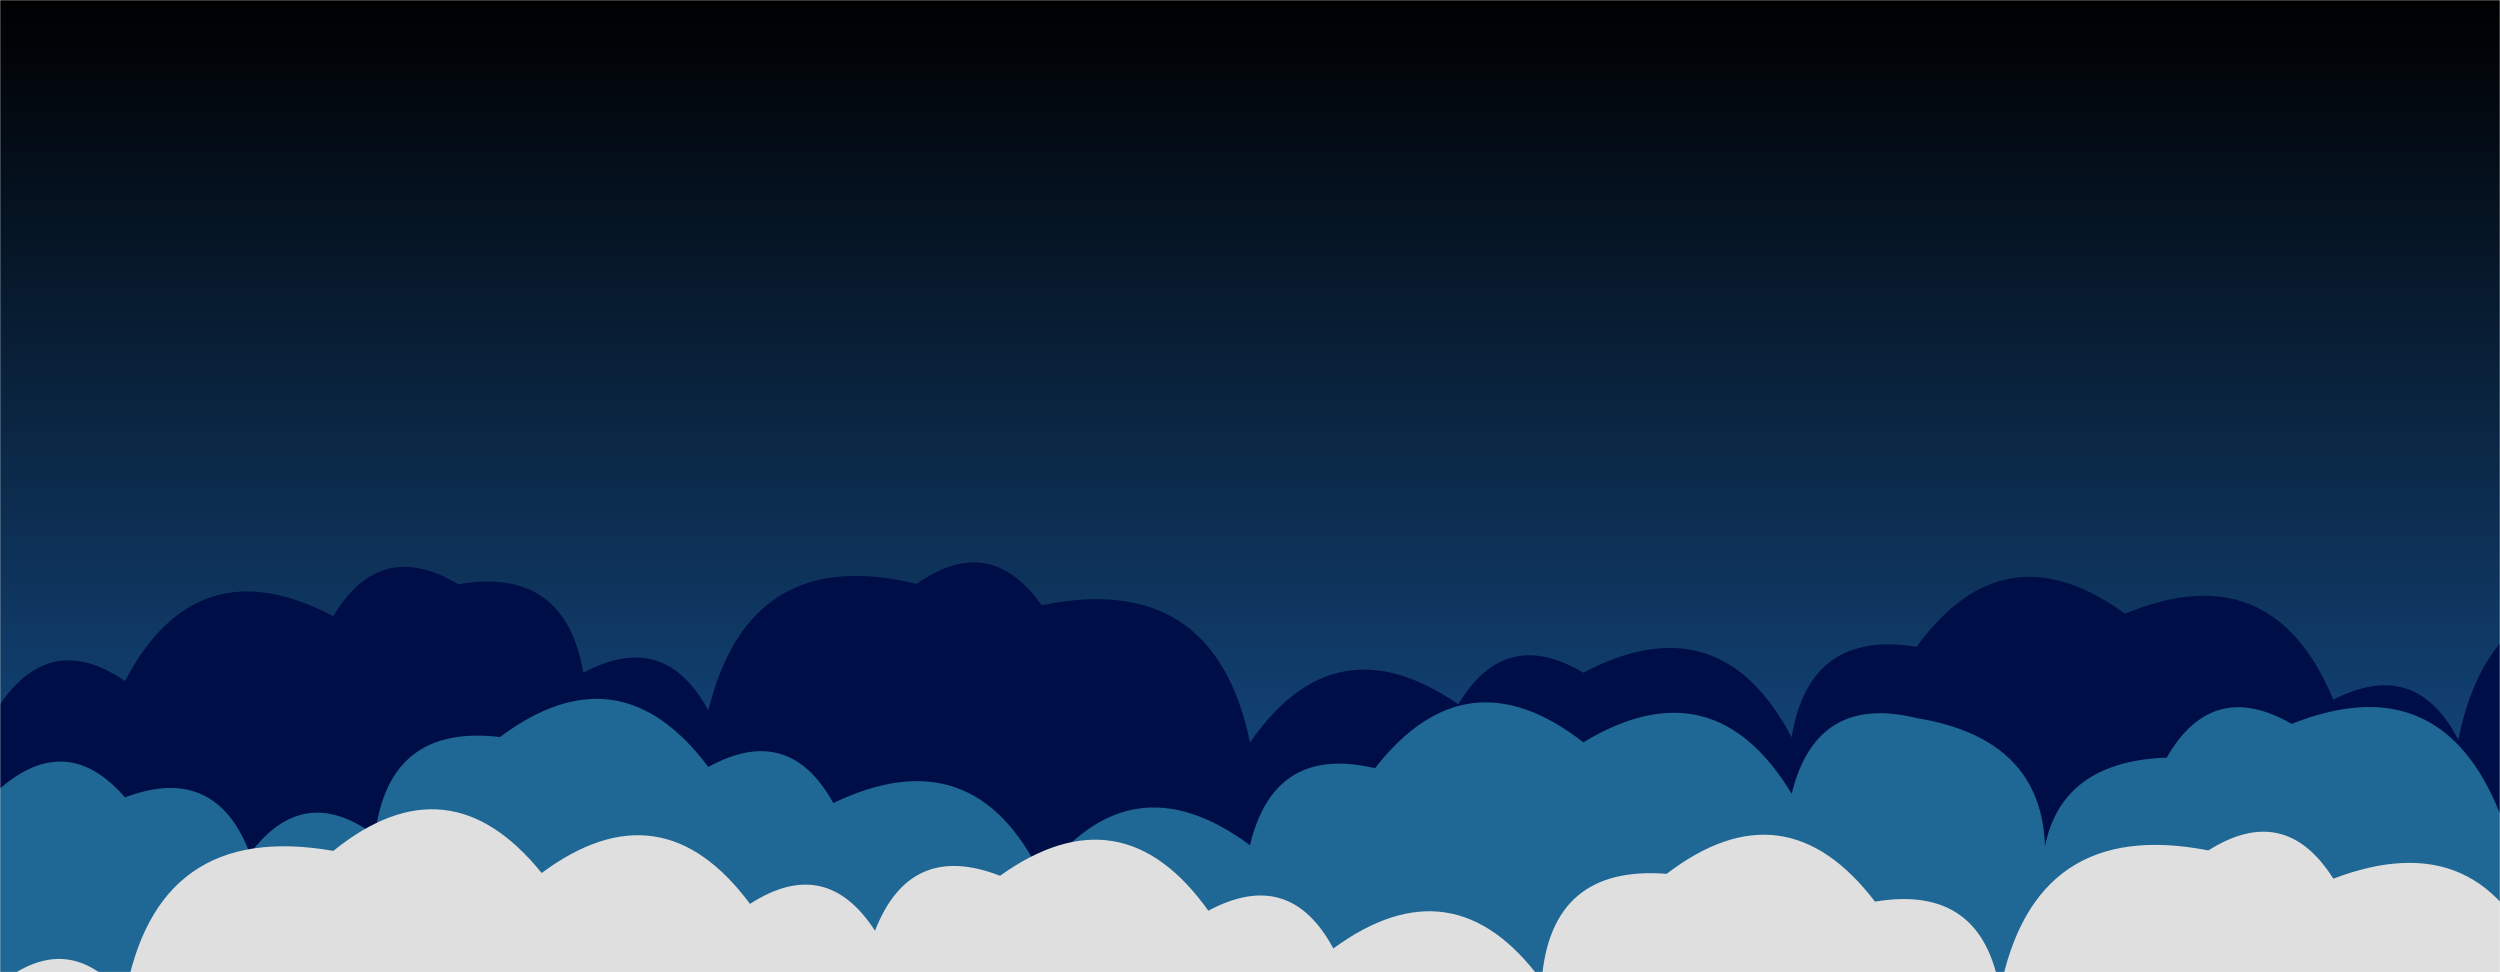 <svg xmlns="http://www.w3.org/2000/svg" version="1.1" xmlns:xlink="http://www.w3.org/1999/xlink" xmlns:svgjs="http://svgjs.com/svgjs" width="1440" height="560" preserveAspectRatio="none" viewBox="0 0 1440 560">
    <g mask="url(&quot;#SvgjsMask1834&quot;)" fill="none">
        <rect width="1440" height="560" x="0" y="0" fill="url(#SvgjsLinearGradient1835)"></rect>
        <path d="M1536 560L0 560 L0 405.7Q29.28 362.98, 72 392.26Q113.31 313.57, 192 354.89Q218.8 309.69, 264 336.49Q325.51 326, 336 387.51Q382.88 362.39, 408 409.27Q431.53 312.8, 528 336.34Q570.14 306.48, 600 348.62Q699.52 328.14, 720 427.66Q769.01 356.68, 840 405.69Q866.89 360.59, 912 387.48Q990.6 346.08, 1032 424.67Q1041.91 362.59, 1104 372.5Q1154.5 303, 1224 353.5Q1308.75 318.25, 1344 403Q1391.58 378.58, 1416 426.16Q1435.96 326.12, 1536 346.08z" fill="rgba(0, 14, 71, 1)"></path>
        <path d="M1560 560L0 560 L0 454.19Q38.55 420.75, 72 459.3Q124.24 439.54, 144 491.78Q174.7 450.48, 216 481.18Q223.68 416.86, 288 424.54Q356.62 373.16, 408 441.78Q454.39 416.17, 480 462.56Q561.07 423.63, 600 504.7Q651.07 435.77, 720 486.84Q733.83 428.67, 792 442.5Q844.53 375.03, 912 427.57Q986.81 382.38, 1032 457.18Q1046.22 399.4, 1104 413.62Q1190 427.63, 1176 513.63Q1173.38 439.01, 1248 436.39Q1274.28 390.67, 1320 416.96Q1405.87 382.83, 1440 468.7Q1488.32 397.01, 1560 445.33z" fill="rgba(31, 103, 149, 1)"></path>
        <path d="M1464 560L0 560 L0 566.66Q39.9 534.56, 72 574.46Q89.82 472.28, 192 490.1Q258.38 436.48, 312 502.85Q380.89 451.75, 432 520.64Q475.75 492.38, 504 536.13Q524.15 484.28, 576 504.44Q646.07 454.5, 696 524.57Q742.88 499.45, 768 546.32Q837.28 495.6, 888 564.88Q893.23 498.11, 960 503.33Q1028 451.33, 1080 519.33Q1141.7 509.03, 1152 570.73Q1171.56 470.28, 1272 489.84Q1316.14 461.98, 1344 506.12Q1430.93 473.05, 1464 559.97z" fill="rgba(223, 223, 223, 1)"></path>
    </g>
    <defs>
        <mask id="SvgjsMask1834">
            <rect width="1440" height="560" fill="#ffffff"></rect>
        </mask>
        <linearGradient x1="50%" y1="100%" x2="50%" y2="0%" gradientUnits="userSpaceOnUse" id="SvgjsLinearGradient1835">
            <stop stop-color="rgba(19, 70, 124, 1)" offset="0.19"></stop>
            <stop stop-color="rgba(0, 0, 0, 1)" offset="1"></stop>
        </linearGradient>
    </defs>
</svg>